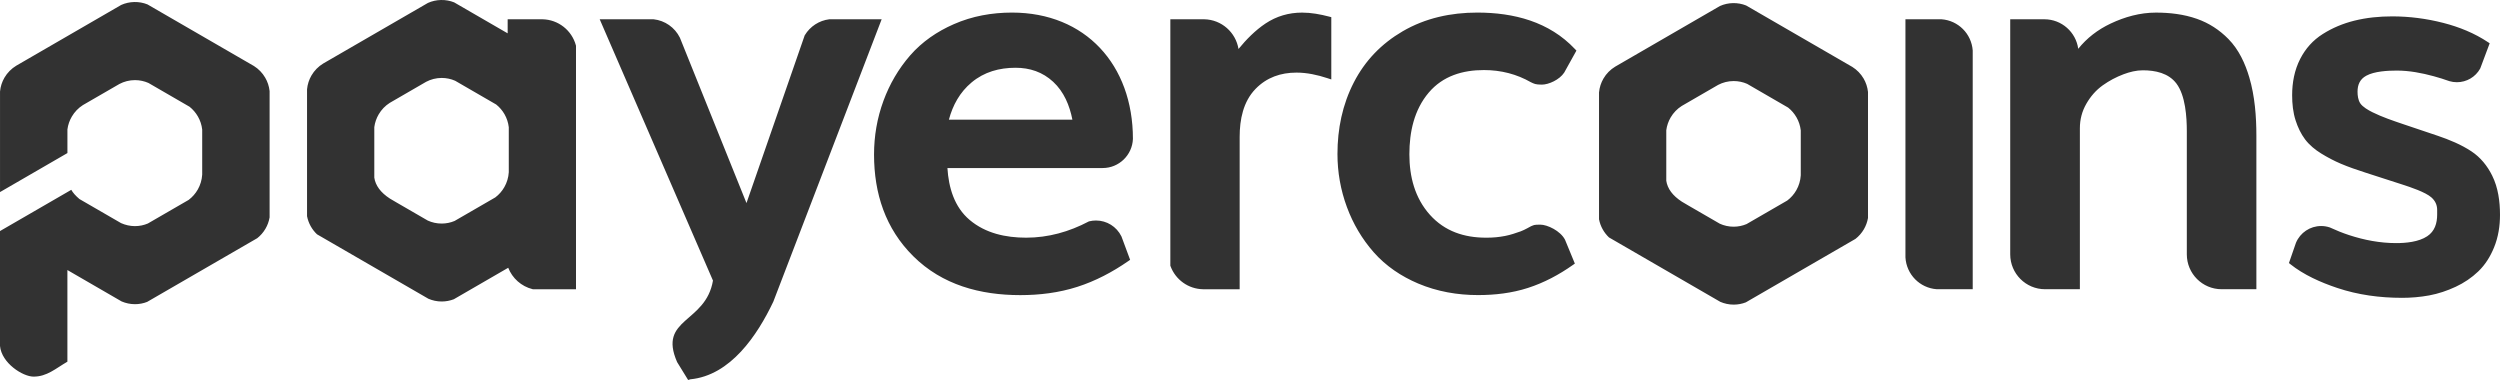 <svg width="125" height="19" viewBox="0 0 125 19" fill="none" xmlns="http://www.w3.org/2000/svg">
	<path fillRule="evenodd" clipRule="evenodd" d="M35.648 14.028L29.985 0.964H32.673L32.681 0.964C33.245 1.025 33.74 1.372 33.992 1.879L33.997 1.89L37.324 10.154L40.234 1.77L40.243 1.756C40.507 1.32 40.957 1.026 41.464 0.964L41.473 0.963H44.083L38.665 15.086C37.87 16.757 36.529 18.773 34.517 18.965L34.407 19L33.855 18.103C32.889 15.892 35.284 16.18 35.649 14.026L35.648 14.028ZM12.851 11.916L7.357 15.095C7.169 15.169 6.963 15.209 6.749 15.209C6.511 15.209 6.285 15.159 6.08 15.071L3.37 13.502V18.084C2.778 18.427 2.35 18.831 1.679 18.831C1.14 18.831 0.08 18.158 0 17.298V11.553C2.376 10.178 3.564 9.491 3.564 9.491C3.644 9.635 3.78 9.789 3.972 9.952L6.052 11.155C6.264 11.251 6.506 11.306 6.745 11.306C6.983 11.306 7.194 11.259 7.393 11.175L9.433 9.995C9.618 9.855 9.774 9.678 9.889 9.476C10.015 9.255 10.093 9.002 10.11 8.732V6.477C10.083 6.241 10.008 6.022 9.897 5.827C9.789 5.638 9.646 5.472 9.477 5.337L7.423 4.148C7.216 4.057 6.989 4.006 6.749 4.006C6.468 4.006 6.202 4.076 5.969 4.2L4.144 5.255C3.917 5.399 3.728 5.597 3.591 5.83C3.478 6.022 3.401 6.239 3.371 6.47V7.653L0.001 9.604V4.576C0.024 4.325 0.102 4.089 0.223 3.882C0.367 3.637 0.571 3.43 0.814 3.284L6.06 0.247C6.473 0.062 6.953 0.052 7.373 0.22L12.697 3.301C12.928 3.446 13.122 3.646 13.259 3.882C13.377 4.083 13.454 4.311 13.48 4.555V10.869C13.445 11.072 13.375 11.264 13.274 11.435C13.166 11.622 13.022 11.785 12.852 11.918L12.851 11.916ZM92.773 11.945L87.291 15.118C87.103 15.191 86.898 15.231 86.684 15.231C86.448 15.231 86.222 15.181 86.017 15.093L79.951 11.583L80.449 11.871C80.198 11.633 80.019 11.319 79.951 10.964V4.621C79.974 4.37 80.052 4.135 80.173 3.928C80.315 3.682 80.519 3.477 80.762 3.331L85.996 0.301C86.407 0.116 86.888 0.107 87.306 0.274L92.618 3.347C92.848 3.492 93.042 3.691 93.18 3.927C93.297 4.128 93.374 4.356 93.4 4.598V10.899C93.365 11.102 93.294 11.292 93.194 11.464C93.085 11.65 92.942 11.813 92.773 11.945ZM83.313 9.034C83.372 9.434 83.632 9.783 84.092 10.083L84.407 10.269L85.99 11.185C86.201 11.281 86.435 11.335 86.681 11.335C86.91 11.335 87.129 11.288 87.328 11.204L89.363 10.027C89.548 9.888 89.703 9.711 89.818 9.509C89.944 9.287 90.021 9.036 90.038 8.767V6.517C90.011 6.283 89.937 6.063 89.825 5.868C89.717 5.68 89.576 5.514 89.407 5.38L87.357 4.193C87.151 4.103 86.924 4.053 86.685 4.053C86.404 4.053 86.139 4.122 85.906 4.245L84.085 5.299C83.859 5.442 83.67 5.639 83.533 5.872C83.421 6.064 83.344 6.28 83.314 6.511V8.219C83.314 8.49 83.314 8.762 83.314 9.034H83.313ZM25.383 1.666V0.964H27.125C27.911 0.979 28.592 1.514 28.796 2.272L28.8 2.292V4.442V10.743V14.462H26.642L26.624 14.457C26.065 14.317 25.616 13.912 25.411 13.388L22.692 14.962C22.503 15.034 22.299 15.075 22.085 15.075C21.848 15.075 21.623 15.025 21.419 14.937L15.85 11.715C15.598 11.477 15.421 11.163 15.352 10.809V4.465C15.376 4.214 15.453 3.98 15.574 3.772C15.717 3.527 15.92 3.322 16.162 3.175L21.397 0.146C21.808 -0.038 22.288 -0.049 22.707 0.118L25.383 1.667V1.666ZM18.714 8.877C18.773 9.278 19.032 9.628 19.492 9.927L19.808 10.113L21.39 11.029C21.601 11.125 21.835 11.178 22.082 11.178C22.311 11.178 22.53 11.132 22.729 11.048L24.764 9.871C24.949 9.732 25.104 9.556 25.219 9.353C25.344 9.132 25.423 8.88 25.439 8.611V6.361C25.412 6.128 25.338 5.908 25.227 5.713C25.119 5.524 24.977 5.359 24.809 5.225L22.758 4.038C22.552 3.947 22.325 3.897 22.086 3.897C21.805 3.897 21.54 3.967 21.307 4.09L19.487 5.144C19.261 5.287 19.071 5.484 18.935 5.717C18.822 5.909 18.746 6.125 18.715 6.356V8.065C18.715 8.336 18.715 8.607 18.715 8.878L18.714 8.877ZM47.371 8.402C47.432 9.375 47.712 10.347 48.483 10.997C49.277 11.668 50.292 11.884 51.309 11.884C52.413 11.884 53.456 11.59 54.431 11.077L54.448 11.069L54.466 11.065C54.575 11.038 54.687 11.025 54.8 11.025C55.338 11.025 55.829 11.33 56.068 11.814L56.072 11.821L56.506 12.991L56.411 13.057C55.625 13.602 54.773 14.053 53.861 14.344C52.941 14.639 51.976 14.756 51.013 14.756C49.014 14.756 47.112 14.248 45.664 12.811C44.27 11.429 43.702 9.673 43.702 7.726C43.702 6.803 43.856 5.901 44.175 5.035C44.482 4.203 44.923 3.443 45.504 2.775C46.106 2.084 46.854 1.575 47.69 1.209C48.612 0.804 49.596 0.629 50.601 0.629C54.271 0.629 56.646 3.241 56.646 6.946C56.614 7.755 55.949 8.402 55.134 8.402H47.372L47.371 8.402ZM47.444 5.983H53.62C53.48 5.273 53.199 4.59 52.659 4.09C52.131 3.602 51.495 3.388 50.779 3.388C49.966 3.388 49.211 3.594 48.58 4.121C47.992 4.612 47.639 5.256 47.445 5.982L47.444 5.983ZM120.09 14.891C118.993 14.891 117.901 14.746 116.858 14.396C116.039 14.121 115.185 13.745 114.507 13.201L114.447 13.152L114.798 12.139C115.012 11.63 115.507 11.301 116.056 11.301C116.203 11.301 116.349 11.324 116.488 11.371L116.494 11.373L116.5 11.376C116.81 11.52 117.128 11.648 117.454 11.755C118.214 12.004 119.003 12.155 119.804 12.155C120.305 12.155 120.932 12.097 121.362 11.812C121.738 11.563 121.858 11.163 121.858 10.727V10.498C121.858 10.244 121.761 10.043 121.574 9.874C121.278 9.607 120.508 9.353 120.131 9.231L118.249 8.623C117.845 8.492 117.436 8.354 117.044 8.187C116.703 8.042 116.373 7.868 116.057 7.673C115.754 7.486 115.469 7.253 115.253 6.967C115.042 6.687 114.892 6.363 114.784 6.031C114.651 5.627 114.607 5.187 114.607 4.763C114.607 4.133 114.721 3.509 115.01 2.945C115.276 2.427 115.648 2.01 116.14 1.7C116.626 1.392 117.157 1.173 117.715 1.034C118.333 0.88 118.974 0.819 119.61 0.819C120.472 0.819 121.327 0.93 122.161 1.144C122.957 1.348 123.726 1.657 124.411 2.116L124.484 2.164L124.013 3.42L124.009 3.428C123.775 3.851 123.329 4.111 122.845 4.111C122.718 4.111 122.592 4.093 122.468 4.057C122.21 3.964 121.949 3.883 121.688 3.812C121.093 3.648 120.462 3.529 119.843 3.529C119.385 3.529 118.719 3.562 118.309 3.788C117.997 3.96 117.877 4.236 117.877 4.583C117.877 4.775 117.904 5.001 118.013 5.166C118.135 5.351 118.424 5.512 118.617 5.609C119.097 5.849 119.664 6.04 120.173 6.212L121.887 6.789C122.459 6.982 123.061 7.23 123.566 7.564C124.027 7.869 124.366 8.291 124.61 8.783C124.908 9.38 125 10.081 125 10.741C125 11.301 124.914 11.854 124.702 12.373C124.519 12.821 124.265 13.234 123.915 13.57C123.582 13.89 123.2 14.145 122.782 14.34C122.359 14.537 121.917 14.686 121.458 14.771C121.006 14.854 120.548 14.892 120.088 14.892L120.09 14.891ZM103.911 2.441C104.345 1.9 104.889 1.483 105.528 1.18C106.24 0.843 107.003 0.63 107.795 0.63C108.485 0.63 109.191 0.711 109.846 0.942C110.45 1.154 110.973 1.495 111.423 1.953C111.941 2.48 112.261 3.174 112.467 3.877C112.741 4.804 112.819 5.823 112.819 6.786V14.461H111.08C110.12 14.461 109.341 13.681 109.341 12.718V6.567C109.341 5.846 109.273 4.78 108.824 4.18C108.427 3.651 107.764 3.515 107.138 3.515C106.812 3.515 106.483 3.598 106.179 3.712C105.809 3.851 105.461 4.036 105.139 4.265C104.798 4.508 104.529 4.82 104.32 5.183C104.1 5.564 103.994 5.973 103.994 6.413V14.461H102.252C101.291 14.461 100.511 13.68 100.511 12.715V0.964H102.22C103.084 0.964 103.798 1.607 103.912 2.441H103.911ZM95.272 12.867V0.964H97.079C97.912 1.026 98.572 1.686 98.636 2.521V14.461H96.837C95.989 14.4 95.32 13.72 95.272 12.867ZM78.743 13.179L78.645 13.248C77.954 13.735 77.203 14.137 76.397 14.396C75.593 14.656 74.746 14.754 73.903 14.754C72.874 14.754 71.861 14.579 70.91 14.177C70.06 13.816 69.296 13.306 68.683 12.61C68.098 11.944 67.654 11.188 67.346 10.355C67.03 9.502 66.873 8.61 66.873 7.699C66.873 6.445 67.119 5.232 67.695 4.114C68.255 3.028 69.073 2.184 70.127 1.568C71.271 0.9 72.548 0.629 73.864 0.629C75.69 0.629 77.46 1.084 78.746 2.451L78.821 2.53L78.211 3.629C77.973 3.992 77.427 4.231 77.096 4.231C76.765 4.231 76.713 4.189 76.545 4.112C75.838 3.708 75.056 3.503 74.196 3.503C73.13 3.503 72.142 3.798 71.436 4.631C70.704 5.495 70.469 6.604 70.469 7.713C70.469 8.832 70.741 9.899 71.499 10.744C72.239 11.567 73.211 11.884 74.302 11.884C74.467 11.884 74.634 11.88 74.799 11.863C74.948 11.848 75.098 11.828 75.246 11.799C75.385 11.772 75.523 11.737 75.658 11.694C75.784 11.653 75.91 11.609 76.033 11.568C76.142 11.525 76.253 11.474 76.358 11.416C76.421 11.38 76.486 11.347 76.55 11.312C76.695 11.26 76.664 11.232 77.014 11.232C77.364 11.232 78.018 11.538 78.25 11.985L78.743 13.18V13.179ZM61.925 2.449C62.316 1.971 62.764 1.517 63.271 1.178C63.825 0.808 64.441 0.63 65.106 0.63C65.557 0.63 66.018 0.715 66.453 0.829L66.565 0.858V3.972L66.369 3.908C65.875 3.745 65.348 3.63 64.825 3.63C64.033 3.63 63.334 3.872 62.777 4.445C62.159 5.081 61.983 5.981 61.983 6.839V14.462H60.147C59.42 14.448 58.778 13.989 58.526 13.309L58.517 13.284V13.257C58.517 9.209 58.517 5.162 58.517 1.114V0.964H60.214C61.079 0.981 61.791 1.62 61.925 2.45V2.449Z" fill="#323232" />
</svg>
